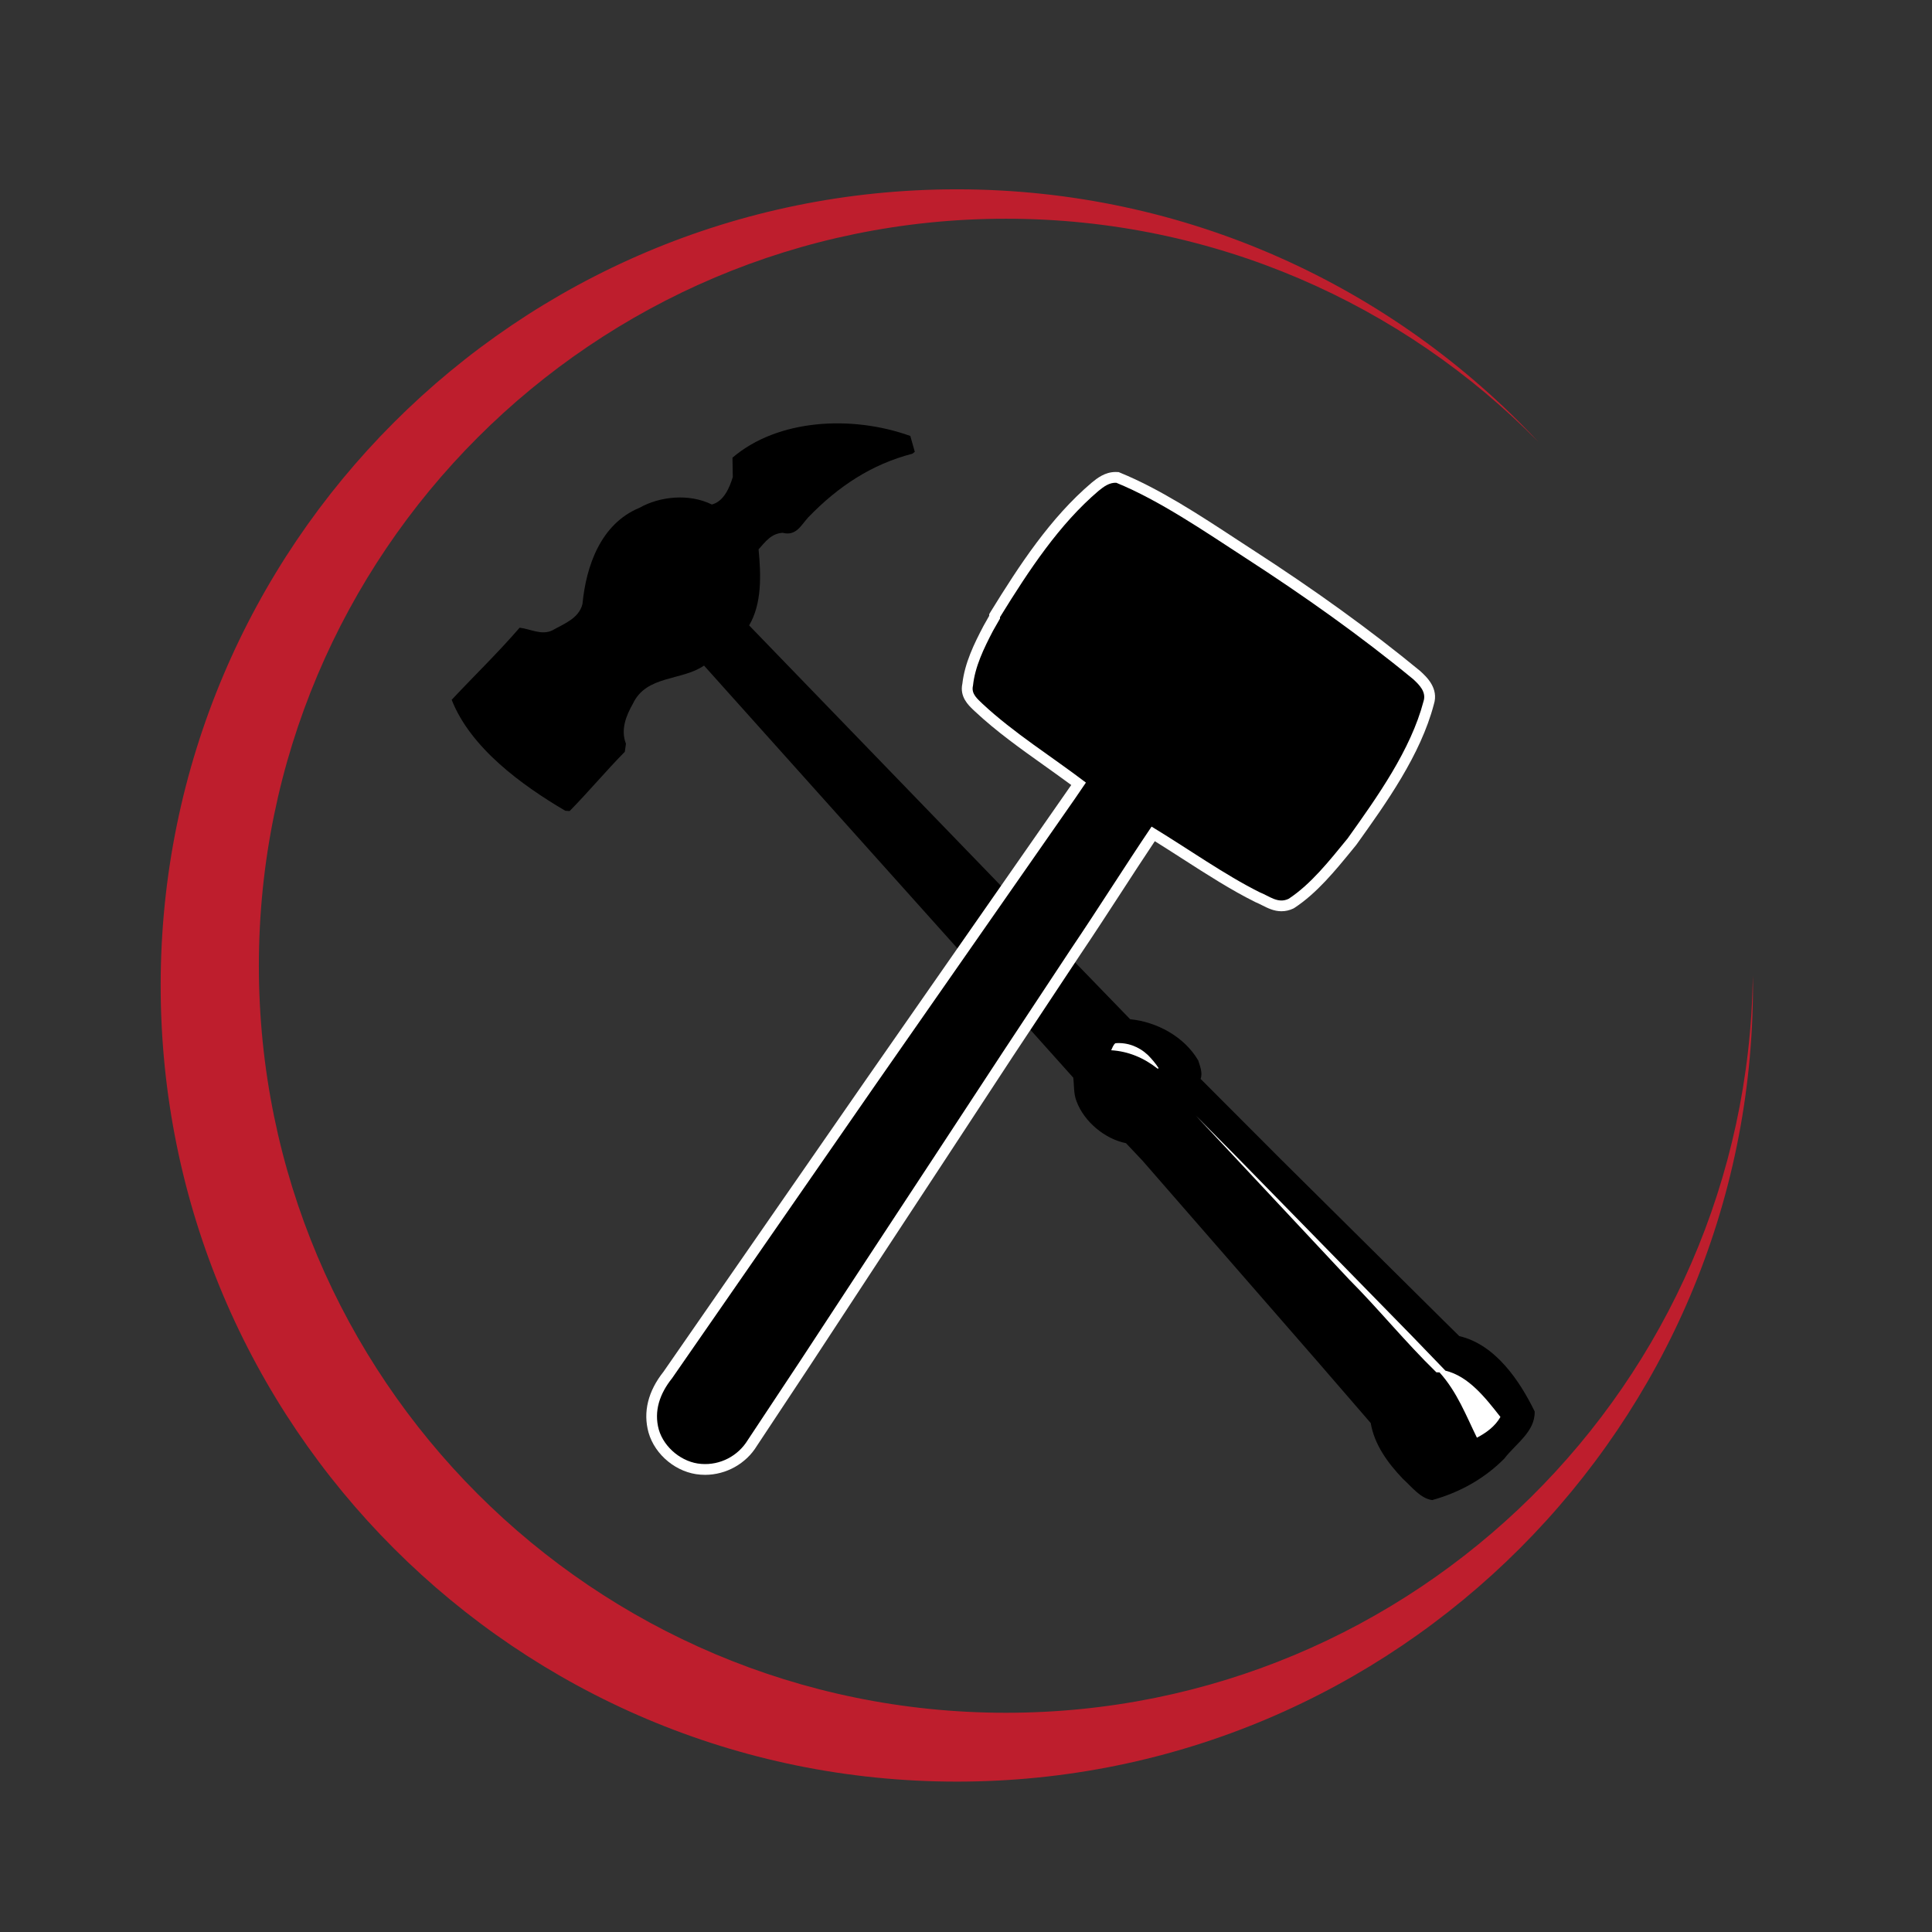 <?xml version="1.0" encoding="utf-8"?>
<!-- Generator: Adobe Illustrator 16.0.0, SVG Export Plug-In . SVG Version: 6.00 Build 0)  -->
<!DOCTYPE svg PUBLIC "-//W3C//DTD SVG 1.1//EN" "http://www.w3.org/Graphics/SVG/1.1/DTD/svg11.dtd">
<svg version="1.1" id="Layer_1" xmlns="http://www.w3.org/2000/svg" xmlns:xlink="http://www.w3.org/1999/xlink" x="0px" y="0px"
	 width="100px" height="100px" viewBox="0 0 100 100" enable-background="new 0 0 100 100" xml:space="preserve">
<rect x="0" y="0" width="100" height="100" fill="#333333" stroke="none"/>
<g>
	<g>
		<path d="M26.896,32.49c0.548,0.059,1.129,0.41,1.697,0.136c0.553-0.322,1.373-0.601,1.556-1.365
			c0.189-1.971,0.946-4.151,2.954-4.979c1.04-0.588,2.559-0.753,3.742-0.169c0.633-0.163,0.926-0.901,1.084-1.424l-0.017-0.999
			c2.341-2.004,6.173-2.213,9.206-1.125l0.232,0.823l-0.127,0.097c-2.107,0.545-3.844,1.693-5.389,3.294
			c-0.379,0.416-0.625,0.98-1.325,0.799c-0.598,0.039-0.887,0.46-1.245,0.856c0.13,1.349,0.172,2.813-0.489,3.937l1.658,1.715
			l13.223,13.672l4.841,4.997c1.363,0.134,2.798,0.89,3.526,2.138c0.091,0.294,0.237,0.65,0.119,0.949l4.132,4.14l8.525,8.452
			l0.735,0.724c1.866,0.429,3.134,2.322,3.901,3.9c0.028,1.045-0.978,1.661-1.577,2.445c-1.049,1.053-2.316,1.748-3.727,2.141
			c-0.604-0.079-1.063-0.688-1.526-1.109c-0.771-0.808-1.469-1.76-1.656-2.878l-2.759-3.19l-9.057-10.395L58.28,59.17
			c-1.085-0.212-2.169-1.11-2.559-2.169c-0.158-0.387-0.119-0.845-0.17-1.223l-19.11-21.328c-1.152,0.796-2.979,0.491-3.677,1.965
			c-0.35,0.614-0.652,1.342-0.365,2.08l-0.059,0.418c-0.952,0.964-1.906,2.102-2.855,3.066l-0.229-0.015
			c-2.265-1.336-4.899-3.254-5.877-5.743C24.608,34.911,25.746,33.819,26.896,32.49z"/>
		<path fill="#FFFFFF" d="M59.413,54.606c0.194,0.196,0.406,0.442,0.562,0.687l-0.06,0.02c-0.72-0.57-1.53-0.899-2.4-0.952
			c0.048-0.1,0.11-0.288,0.218-0.364C58.337,53.947,58.936,54.159,59.413,54.606z"/>
		<path fill="#FFFFFF" d="M73.044,69.11l1.771,1.836c1.207,0.288,2.079,1.417,2.847,2.395c-0.272,0.488-0.751,0.831-1.217,1.073
			c-0.548-1.113-1.025-2.372-1.935-3.378l-0.164-0.006c-1.635-1.593-2.995-3.283-4.529-4.82l-7.345-7.854l-0.582-0.618l1.971,1.986
			L73.044,69.11z"/>
	</g>
	<g>
		<path fill="#FFFFFF" d="M36.498,76.338c-0.079,0-0.161-0.003-0.243-0.01c-1.217-0.085-2.353-1.006-2.688-2.183
			c-0.292-1.059-0.023-2.14,0.774-3.143l10.528-15.187l10.579-15.183c-0.455-0.335-0.924-0.67-1.381-0.996
			c-1.23-0.875-2.499-1.778-3.598-2.808l-0.096-0.09c-0.249-0.237-0.708-0.674-0.562-1.347c0.122-1.069,0.604-2.064,1.094-2.993
			l0.296-0.524v-0.086l0.084-0.139c1.466-2.377,3.079-4.851,5.226-6.671c0.276-0.225,0.68-0.548,1.23-0.548l0.162,0.006l0.09,0.038
			c2.045,0.838,4.092,2.181,6.071,3.479l0.729,0.475c3.317,2.143,6.168,4.207,8.714,6.302c0.334,0.305,0.975,0.895,0.707,1.733
			c-0.688,2.616-2.451,5.084-4.008,7.26l-0.189,0.233c-0.911,1.116-1.854,2.27-3.01,3.031l-0.065,0.038
			c-0.197,0.093-0.403,0.141-0.613,0.141c-0.397,0-0.722-0.167-1.011-0.313c-0.104-0.052-0.209-0.107-0.316-0.149l-0.045-0.021
			c-1.234-0.614-2.508-1.432-3.739-2.224c-0.474-0.305-0.96-0.617-1.445-0.919c-0.594,0.888-1.184,1.796-1.757,2.679
			c-0.684,1.05-1.39,2.138-2.106,3.199L52.4,54.719c-2.282,3.484-4.671,7.125-6.995,10.658l-3.494,5.329l-2.736,4.134
			C38.616,75.758,37.588,76.335,36.498,76.338z M52.318,32.098v0.065l-0.438,0.771c-0.432,0.825-0.873,1.725-0.966,2.611
			l-0.014,0.076c-0.015,0.055,0.069,0.15,0.239,0.311l0.102,0.097c1.031,0.966,2.271,1.849,3.468,2.701
			c0.61,0.432,1.24,0.88,1.836,1.336l0.418,0.32L56.1,41.652L45.783,56.453L35.221,71.686c-0.582,0.724-0.776,1.451-0.584,2.157
			c0.207,0.719,0.955,1.321,1.7,1.373c0.057,0.006,0.11,0.006,0.161,0.006c0.703,0,1.37-0.373,1.737-0.977l2.748-4.151l3.49-5.327
			c2.328-3.536,4.714-7.174,6.995-10.658l3.514-5.311c0.714-1.058,1.418-2.141,2.099-3.189c0.672-1.033,1.367-2.1,2.064-3.136
			l0.296-0.439l0.455,0.275c0.644,0.391,1.296,0.809,1.926,1.213c1.254,0.806,2.438,1.569,3.609,2.153
			c0.136,0.055,0.266,0.12,0.396,0.185c0.188,0.099,0.373,0.191,0.502,0.191c0.023,0,0.058-0.002,0.105-0.019
			c0.994-0.669,1.833-1.695,2.719-2.781l0.169-0.205c1.48-2.074,3.183-4.459,3.819-6.884l0.012-0.037
			c0.038-0.117-0.063-0.268-0.376-0.556c-2.488-2.049-5.307-4.086-8.591-6.209l-0.731-0.476c-1.898-1.245-3.861-2.531-5.77-3.333
			c-0.139,0.028-0.292,0.141-0.466,0.284C55.247,27.507,53.716,29.838,52.318,32.098z"/>
	</g>
	<path d="M73.152,35.159c0.315,0.291,0.688,0.662,0.528,1.146c-0.659,2.504-2.379,4.926-3.929,7.095
		c-0.961,1.175-1.9,2.364-3.051,3.122c-0.556,0.266-0.994-0.14-1.497-0.337c-1.821-0.908-3.708-2.255-5.597-3.4
		c-1.404,2.079-2.745,4.221-4.163,6.32l-3.508,5.309c-2.284,3.485-4.67,7.123-6.998,10.659l-3.494,5.329l-2.736,4.131
		c-0.506,0.831-1.435,1.316-2.409,1.239c-0.98-0.067-1.926-0.832-2.2-1.781c-0.259-0.949,0.046-1.853,0.689-2.654l10.537-15.203
		L55.64,41.338c0.189-0.275,0.35-0.513,0.567-0.831c-1.762-1.344-3.747-2.577-5.357-4.083c-0.237-0.236-0.596-0.503-0.488-0.938
		c0.102-0.978,0.557-1.917,1.033-2.83l0.365-0.639v-0.075c1.519-2.464,3.08-4.818,5.108-6.541c0.257-0.207,0.548-0.431,0.912-0.413
		c2.242,0.919,4.523,2.485,6.707,3.904C67.48,30.83,70.397,32.891,73.152,35.159z"/>
	<path fill="#BE1E2D" d="M52.067,88.653c-21.356,0-38.668-17.312-38.668-38.668c0-21.353,17.312-38.664,38.668-38.664
		c10.794,0,20.551,4.424,27.563,11.555C72.109,14.831,61.406,9.799,49.525,9.799c-22.759,0-41.209,18.449-41.209,41.208
		c0,22.759,18.45,41.209,41.209,41.209c22.76,0,41.209-18.45,41.209-41.209c0-0.169-0.006-0.339-0.009-0.508
		C90.451,71.619,73.25,88.653,52.067,88.653z"/>
</g>
</svg>
